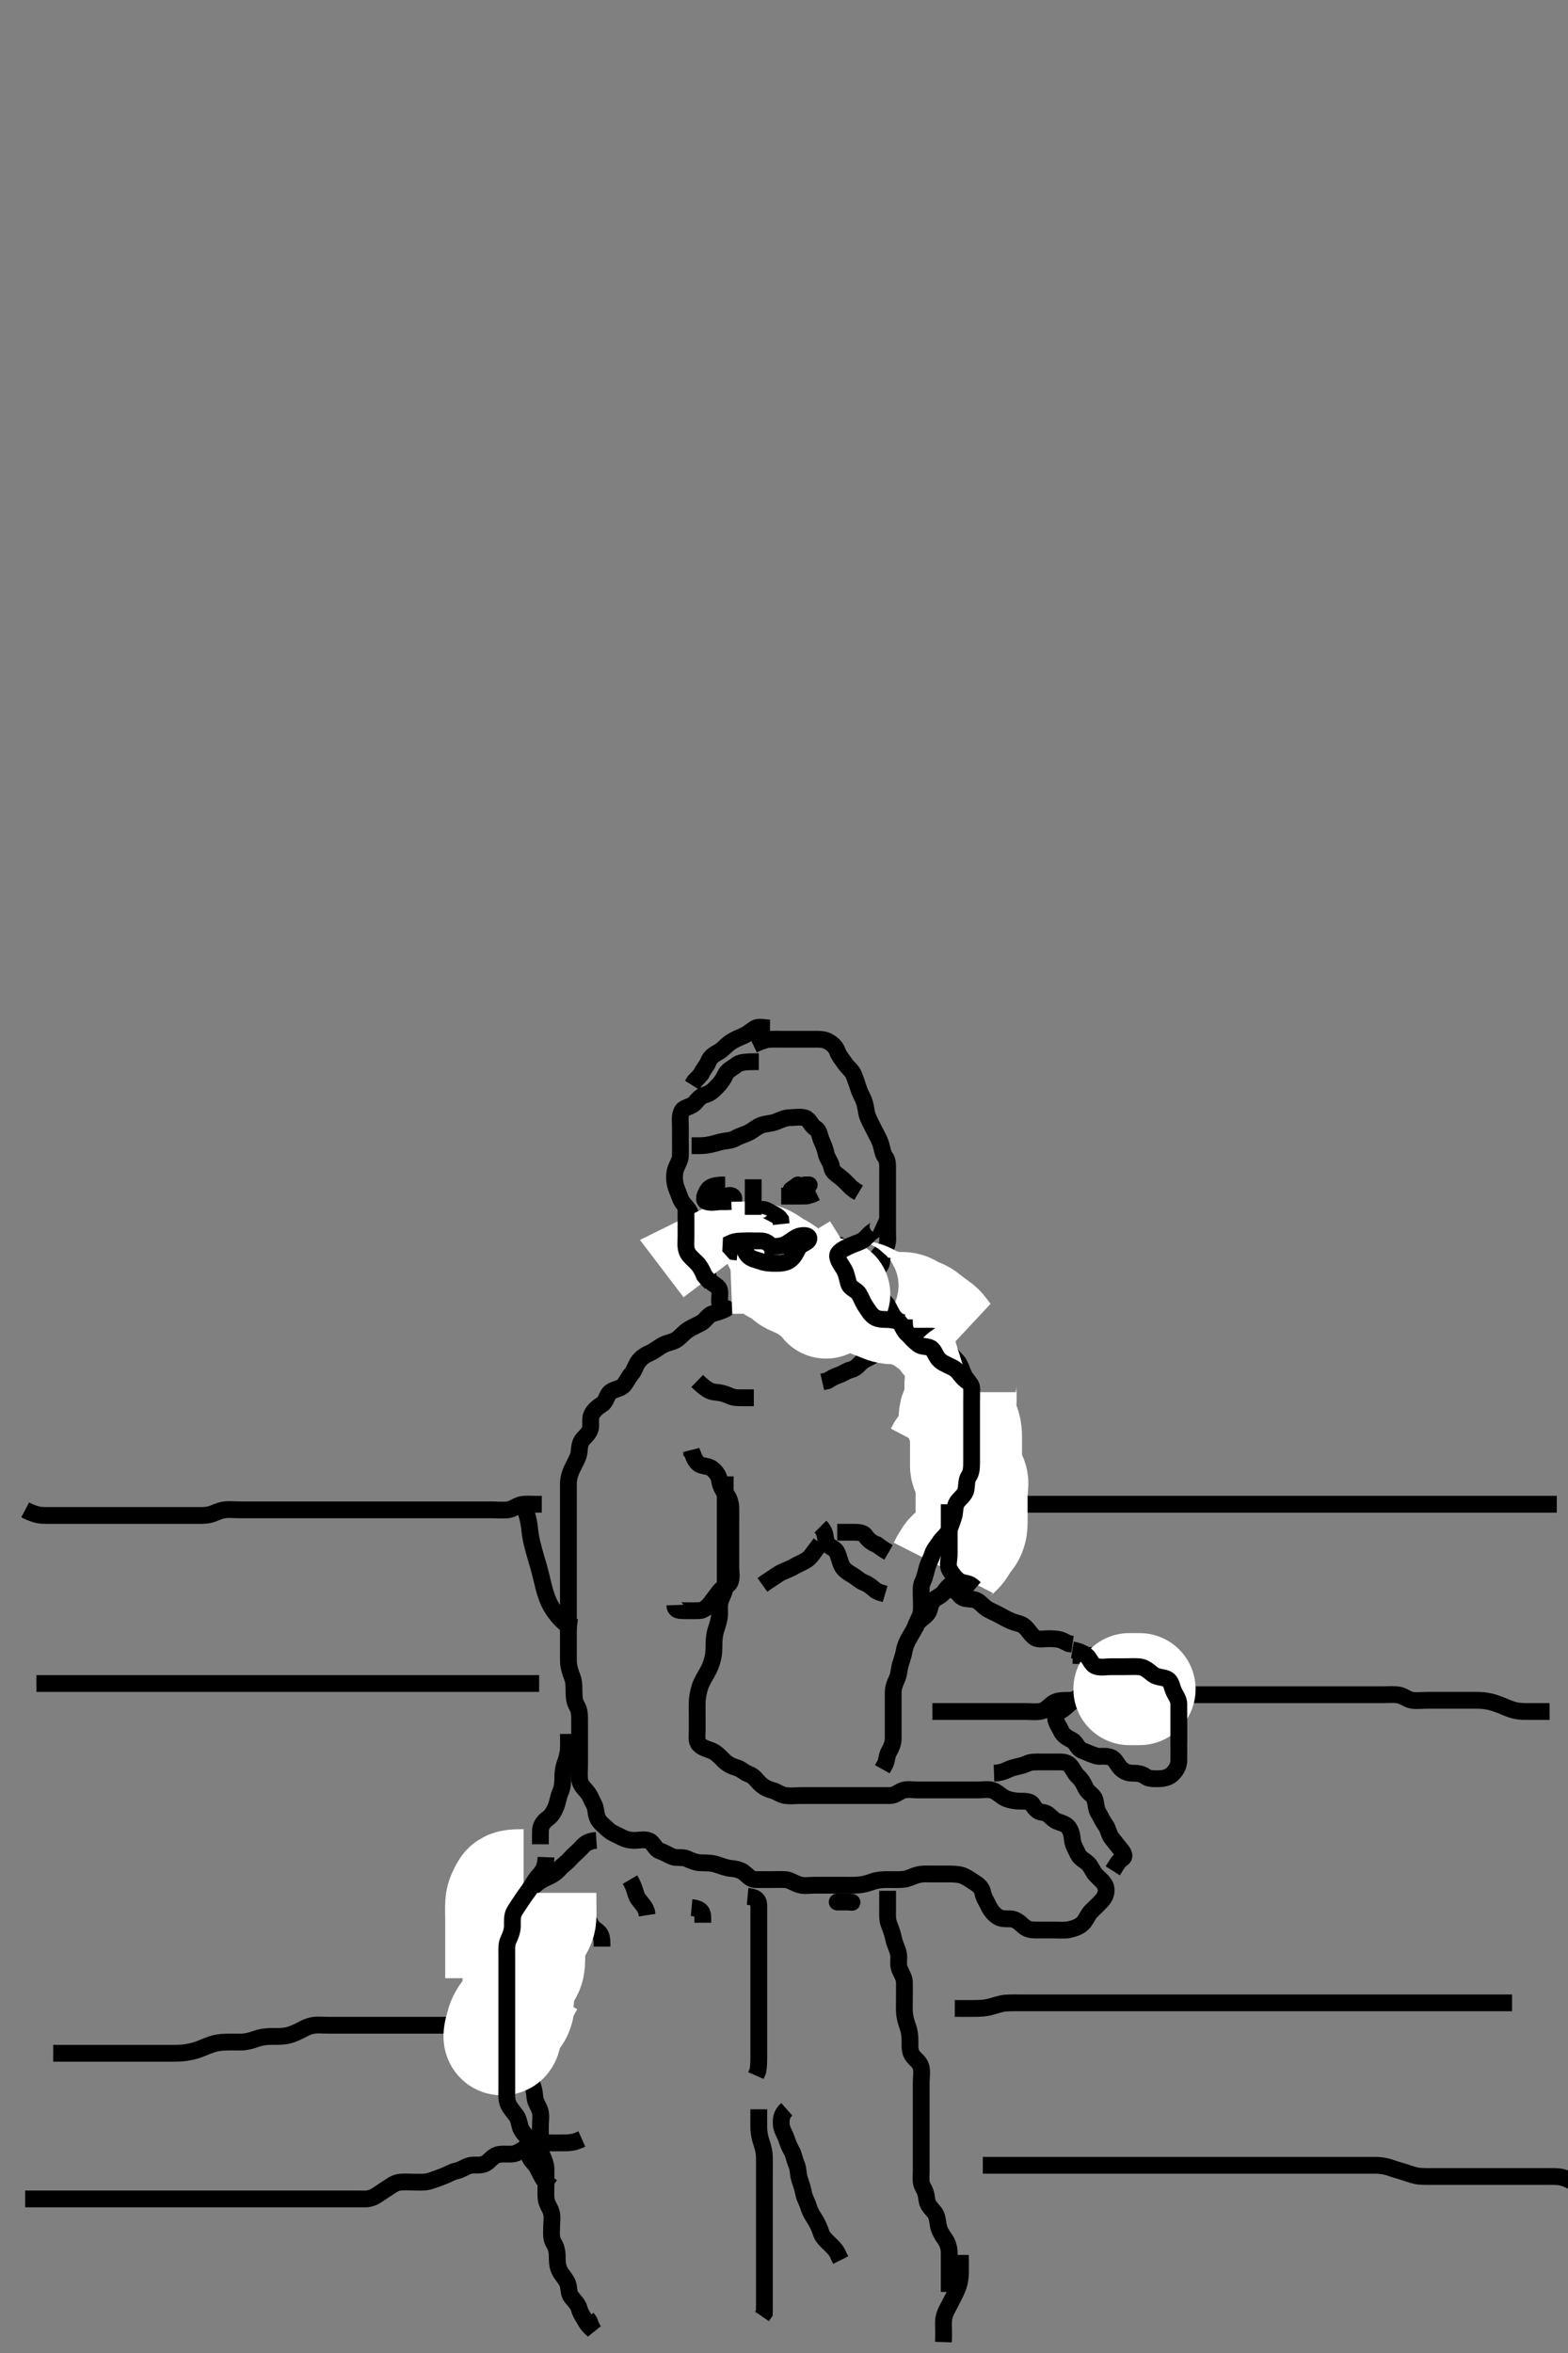 <svg width="280" height="420" xmlns="http://www.w3.org/2000/svg" xmlns:svg="http://www.w3.org/2000/svg" xmlns:xlink="http://www.w3.org/1999/xlink">
 <rect width="100%" height="100%" fill="#808080" stroke="none"/>
 <!-- Created with SVG-edit - http://svg-edit.googlecode.com/ -->
 <g display="inline" class="layer">
  <title>Layer 1</title>
  <path t="0,140,196,196,204,204,212,212,220,220,220,248,248,248,260,260,260,260,260,292,292,292,310,310,316,316,324,325,332,332,342,342,348,358,364,364,372,372,372,404,412,412,420,420,428,429,436,444,445,452,452,460,461,479,479,548,548,556,565,565,572,572,588,588,588,604,604,612,628,628,652,652,684,684,684,692,692,700,700,708,708,725,725,725,788,788,796,804,812,812,820,820,820,828,828,828,1060,1076,1076,1252,1252,1395,1396,1411" d="M4.5,269.5C6.325,270.464 7.333,270.5 8.125,270.5C8.985,270.5 9.905,270.5 10.901,270.5C11.736,270.5 12.667,270.5 13.453,270.5C14.275,270.5 15.333,270.5 16.056,270.5C16.797,270.5 18,270.5 18.752,270.5C19.576,270.5 20.424,270.5 21.248,270.5C22.335,270.5 23.192,270.5 24.096,270.5C25.1,270.5 25.9,270.5 26.899,270.5C27.664,270.5 28.616,270.5 29.384,270.5C30.336,270.5 31.101,270.5 32.096,270.5C33.015,270.5 33.979,270.5 34.804,270.5C35.822,270.5 36.537,270.561 37.5,270.333C38.308,270.142 38.99,269.664 40,269.521C40.976,269.382 41.711,269.5 42.7,269.5C43.479,269.5 44.478,269.5 45.299,269.5C46.257,269.5 47.157,269.5 47.904,269.5C48.9,269.5 49.7,269.5 50.7,269.5C51.5,269.5 52.5,269.5 53.289,269.5C54.333,269.5 55.089,269.5 56.021,269.5C56.985,269.5 57.711,269.5 58.7,269.5C59.5,269.5 60.5,269.5 61.3,269.5C62.1,269.5 63.096,269.5 64.015,269.5C64.875,269.5 65.822,269.5 66.711,269.5C67.7,269.5 68.5,269.5 69.5,269.5C70.3,269.5 71.1,269.5 72.1,269.5C72.9,269.5 73.9,269.5 74.7,269.5C75.7,269.5 76.5,269.5 77.5,269.5C78.3,269.5 79.1,269.5 80.096,269.5C80.843,269.5 81.864,269.5 82.701,269.5C83.667,269.5 84.336,269.5 85.5,269.5C86.311,269.5 86.957,269.5 87.921,269.5C88.715,269.5 89.737,269.609 90.686,269.496C91.619,269.384 92.228,268.74 93.157,268.557C93.892,268.413 94.899,268.5 95.664,268.5L96.747,268.5" id="svg_1" stroke-width="3" stroke="#000" fill="none"/>
  <path t="2708,2812,2812,2820,2820,2829,2829,2836,2836,2836,2844,2844,2844,2852,2852,2852,2863,2863,2863,2868,2868,2868,2868,2876,2877,2884,2884,2893,2893,2893,2900,2900,2909,2928,2928,2941,2941,2956,2956,2956,2964,2964,2972,2980,2980,3004,3084,3084,3092,3100,3108,3108,3116,3116,3125,3132,3132,3142,3164,3164,3204,3204,3212,3212,3220,3220,3228,3228,3236,3236,3244,3252,3260,3260,3278,3278,3299,3300,3308,3309,3326,3332,3332,3347,3348,3358,3358,3364,3372,3372,3388,3388,3451,3452,3467,3468,3478,3484,3484,3492,3595,3596,3604,3627,3627,3819,3820,3828,3859,4003,4004,4012,4012,4059" d="M176.5,268.5C178.336,268.5 179.101,268.5 180.1,268.5C180.9,268.5 181.901,268.5 182.736,268.5C183.667,268.5 184.453,268.5 185.275,268.5C186.333,268.5 187.275,268.5 187.953,268.5C189.185,268.5 189.736,268.5 190.605,268.5C191.8,268.5 192.7,268.5 193.3,268.5C194.5,268.5 195.395,268.5 195.979,268.5C196.815,268.5 198.043,268.5 198.689,268.5C199.7,268.5 200.5,268.5 201.5,268.5C202.3,268.5 203.1,268.5 204.095,268.5C205.015,268.5 206,268.5 206.821,268.5C207.711,268.5 208.7,268.5 209.5,268.5C210.5,268.5 211.3,268.5 212.1,268.5C213.095,268.5 213.843,268.5 214.875,268.5C215.821,268.5 216.5,268.5 217.615,268.5C218.5,268.5 219.3,268.5 220.2,268.5C221.021,268.5 221.985,268.5 222.711,268.5C223.7,268.5 224.664,268.5 225.615,268.5C226.5,268.5 227.3,268.5 228.136,268.5C229.157,268.5 229.905,268.5 230.9,268.5C231.7,268.5 232.7,268.5 233.479,268.5C234.479,268.5 235.253,268.5 236.157,268.5C236.905,268.5 237.899,268.5 238.843,268.5C239.743,268.5 240.7,268.5 241.6,268.5C242.385,268.5 243.336,268.5 244.101,268.5C245.1,268.5 245.9,268.5 246.899,268.5C247.664,268.5 248.616,268.5 249.667,268.5C250.325,268.5 251.333,268.5 252.125,268.5C253.153,268.5 253.847,268.5 254.875,268.5C255.821,268.5 256.5,268.5 257.616,268.5C258.384,268.5 259.336,268.5 260.101,268.5C261.095,268.5 261.843,268.5 262.875,268.5C263.821,268.5 264.5,268.5 265.615,268.5C266.5,268.5 267.3,268.5 268.136,268.5C269.157,268.5 269.905,268.5 270.899,268.5C271.664,268.5 272.615,268.5 273.6,268.5C274.5,268.5 275.257,268.5 276.153,268.5L277.016,268.5L278,268.5" id="svg_2" stroke-width="3" stroke="#000" fill="none"/>
  <path t="5821,5987,5996,5996,6003,6011,6019,6019,6019,6027,6027,6027,6035,6035,6044,6044,6051,6051,6059,6060,6060,6067,6067,6075,6075,6083,6083,6091,6091,6099,6099,6107,6107,6115,6124,6124,6131,6131,6131,6140,6140,6147,6147,6163,6171,6171,6179,6179,6187,6195,6195,6203,6211,6211,6219,6219,6227,6228,6235,6235,6243,6251,6267,6267,6283,6283,6283,6292,6293,6308,6315,6315,6347,6347,6371,6371,6379,6379,6387,6395,6395,6411,6411,6427,6427,6459,6459,6475,6475,6483,6483,6493,6493,6493,6499,6595,6627,6627,6667,6667,6667" d="M6.5,300.5C8.325,300.5 9.333,300.5 10.195,300.5C11.1,300.5 11.921,300.5 12.833,300.5C13.761,300.5 14.552,300.5 15.579,300.5C16.264,300.5 17.099,300.5 18.1,300.5C18.9,300.5 19.9,300.5 20.7,300.5C21.7,300.5 22.5,300.5 23.5,300.5C24.3,300.5 25.1,300.5 26.1,300.5C26.9,300.5 27.9,300.5 28.7,300.5C29.7,300.5 30.5,300.5 31.5,300.5C32.289,300.5 33.333,300.5 34.125,300.5C35.153,300.5 35.847,300.5 36.875,300.5C37.822,300.5 38.521,300.5 39.5,300.5C40.3,300.5 41.1,300.5 42.1,300.5C42.9,300.5 43.899,300.5 44.843,300.5C45.747,300.5 46.667,300.5 47.5,300.5C48.478,300.5 49.299,300.5 50.136,300.5C51.153,300.5 51.847,300.5 52.875,300.5C53.821,300.5 54.5,300.5 55.616,300.5C56.384,300.5 57.336,300.5 58.101,300.5C59.096,300.5 59.843,300.5 60.864,300.5C61.804,300.5 62.667,300.5 63.521,300.5C64.5,300.5 65.3,300.5 66.1,300.5C67.096,300.5 67.843,300.5 68.875,300.5C69.821,300.5 70.5,300.5 71.616,300.5C72.384,300.5 73.336,300.5 74.101,300.5C75.096,300.5 75.843,300.5 76.875,300.5C77.821,300.5 78.5,300.5 79.616,300.5C80.384,300.5 81.336,300.5 82.101,300.5C83.1,300.5 83.9,300.5 84.9,300.5C85.7,300.5 86.7,300.5 87.5,300.5C88.5,300.5 89.289,300.5 90.015,300.5C91.089,300.5 92.021,300.5 92.822,300.5C93.747,300.5 94.667,300.5 95.453,300.5L96.275,300.5" id="svg_3" stroke-width="3" stroke="#000" fill="none"/>
  <path t="8099,8243,8251,8267,8267,8276,8283,8283,8293,8294,8294,8299,8299,8308,8308,8315,8315,8327,8327,8327,8331,8331,8331,8341,8364,8371,8371,8379,8379,8379,8387,8387,8395,8403,8411,8411,8419,8419,8419,8428,8451,8475,8475,8499,8499,8499,8507,8507,8516,8516,8525,8531,8539,8539,8547,8547,8579,8587,8587,8603,8603,8611,8611,8619,8628,8628,8635,8645,8651,8651,8659,8660,8667,8667,8675,8676,8683,8683,8691,8691,8691,8691,8699,8699,8708,8708,8708,8715,8715,9059,9067,9067" d="M195.5,302.5C197.3,302.5 198.136,302.5 198.984,302.5C199.847,302.5 200.875,302.5 201.821,302.5C202.521,302.5 203.5,302.5 204.3,302.5C205.1,302.5 206.1,302.5 206.9,302.5C207.9,302.5 208.7,302.5 209.7,302.5C210.5,302.5 211.5,302.5 212.311,302.5C213.185,302.5 214.183,302.5 214.979,302.5C215.731,302.5 216.828,302.5 217.701,302.5C218.667,302.5 219.521,302.5 220.5,302.5C221.3,302.5 222.1,302.5 223.095,302.5C223.843,302.5 224.864,302.5 225.701,302.5C226.667,302.5 227.521,302.5 228.5,302.5C229.289,302.5 230.015,302.5 231.089,302.5C231.911,302.5 232.821,302.5 233.711,302.5C234.7,302.5 235.521,302.5 236.185,302.5C237.183,302.5 237.979,302.5 239.167,302.5C239.958,302.5 240.9,302.5 241.701,302.5C242.667,302.5 243.5,302.5 244.478,302.5C245.299,302.5 246.136,302.5 246.985,302.5C247.905,302.5 248.907,302.421 249.664,302.536C250.635,302.683 251.267,303.345 252.136,303.489C252.973,303.628 253.847,303.5 254.864,303.5C255.8,303.5 256.6,303.5 257.471,303.5C258.268,303.5 259.249,303.5 260.167,303.5C260.979,303.5 261.985,303.5 262.711,303.5C263.7,303.5 264.531,303.457 265.667,303.667C266.462,303.813 267.007,304.002 267.816,304.301C268.825,304.675 269.476,305.071 270.667,305.333C271.437,305.503 272.239,305.495 273.167,305.5C274.079,305.505 275.021,305.5 275.822,305.5L276.711,305.5" id="svg_4" stroke-width="3" stroke="#000" fill="none"/>
  <path t="11051,11210,11210,11219,11219,11228,11228,11235,11235,11235,11235,11244,11244,11244,11244,11251,11251,11251,11260,11260,11260,11260,11267,11267,11267,11276,11276,11276,11276,11283,11283,11291,11291,11291,11299,11299,11299,11308,11315,11315,11325,11325,11325,11331,11331,11331,11340,11340,11347,11347,11347,11354,11378,11378,11426,11426,11442,11443,11451,11451,11466,11476,11477,11483,11491,11492,11499,11499,11508,11515,11515,11524,11538,11539,11602,11602,11618,11618,11762,11763" d="M9.5,366.5C12.3,366.5 13.1,366.5 14.1,366.5C14.9,366.5 15.7,366.5 16.521,366.5C17.667,366.5 18.462,366.5 19.042,366.5C19.987,366.5 21.021,366.5 21.753,366.5C22.875,366.5 23.616,366.5 24.678,366.5C25.343,366.5 26.289,366.5 27.5,366.5C28.1,366.5 29,366.5 29.9,366.5C30.8,366.5 31.702,366.521 32.6,366.443C33.503,366.365 34.402,366.164 35.264,365.889C35.819,365.712 36.798,365.254 37.725,364.936C38.651,364.618 39.452,364.538 40.275,364.511C41.333,364.475 42.038,364.506 43.013,364.5C43.875,364.495 44.815,364.261 45.521,364C46.491,363.642 47.31,363.52 48.185,363.501C49.184,363.48 50.005,363.527 50.816,363.415C51.825,363.274 52.484,362.99 53.5,362.5C54.099,362.211 54.81,361.719 55.875,361.536C56.808,361.376 57.5,361.5 58.616,361.5C59.384,361.5 60.336,361.5 61.101,361.5C62.096,361.5 62.843,361.5 63.875,361.5C64.821,361.5 65.5,361.5 66.615,361.5C67.5,361.5 68.257,361.5 69.153,361.5C70.016,361.5 71,361.5 71.821,361.5C72.675,361.5 73.616,361.5 74.667,361.5C75.325,361.5 76.333,361.5 77.125,361.5C78.157,361.5 78.904,361.5 79.899,361.5L80.664,361.5" id="svg_5" stroke-width="3" stroke="#000" fill="none"/>
  <path t="12819,12866,12866,12876,12876,12876,12882,12882,12891,12891,12891,12898,12898,12898,12907,12907,12907,12915,12915,12915,12915,12924,12925,12925,12925,12930,12930,12930,12930,12938,12938,12938,12938,12946,12947,12947,12954,12954,12955,12955,12962,12963,12970,12970,12978,12978,12978,12986,12987,12994,12995,12995,13002,13002,13010,13010,13010,13018,13018,13034,13034,13043,13043,13050,13050,13050,13066,13082,13082,13098,13098,13107,13108,13108,13114,13115,13124,13124,13130,13138,13138,13146,13154,13154,13178,13194,13194,13202,13202,13210,13210,13211,13218,13218,13227,13234,13242,13242,13258,13259,13322,13322,13330,13386,13386,13482,13490,13498,13498,13508,13509,13524" d="M170.5,358.5C172.347,358.5 173.187,358.511 174.184,358.499C175,358.488 175.828,358.469 176.816,358.216C177.511,358.038 178.663,357.634 179.453,357.557C180.272,357.477 181.333,357.5 182.047,357.5C182.953,357.5 183.921,357.5 184.736,357.5C185.605,357.5 186.5,357.5 187.405,357.5C188.021,357.5 188.985,357.5 190.021,357.5C190.753,357.5 191.5,357.5 192.616,357.5C193.679,357.5 194.347,357.5 195.325,357.5C195.984,357.5 197.021,357.5 198.125,357.5C198.875,357.5 199.616,357.5 200.679,357.5C201.664,357.5 202.289,357.5 203.5,357.5C204.395,357.5 204.979,357.5 205.815,357.5C207.043,357.5 207.689,357.5 208.7,357.5C209.5,357.5 210.5,357.5 211.3,357.5C212.1,357.5 213.105,357.5 213.957,357.5C214.921,357.5 215.725,357.5 216.547,357.5C217.579,357.5 218.479,357.5 219.5,357.5C220.3,357.5 221.1,357.5 222.1,357.5C222.9,357.5 223.9,357.5 224.7,357.5C225.7,357.5 226.5,357.5 227.5,357.5C228.289,357.5 229.015,357.5 230,357.5C230.985,357.5 231.711,357.5 232.7,357.5C233.5,357.5 234.5,357.5 235.3,357.5C236.1,357.5 237.1,357.5 237.9,357.5C238.899,357.5 239.843,357.5 240.743,357.5C241.701,357.5 242.385,357.5 243.325,357.5C244.333,357.5 245.196,357.5 246.021,357.5C246.985,357.5 247.711,357.5 248.7,357.5C249.5,357.5 250.5,357.5 251.3,357.5C252.1,357.5 253.095,357.5 254.015,357.5C254.979,357.5 255.911,357.5 256.822,357.5C257.521,357.5 258.5,357.5 259.289,357.5C260.333,357.5 261.195,357.5 262.021,357.5C262.984,357.5 263.847,357.5 264.743,357.5C265.7,357.5 266.6,357.5 267.385,357.5L268.325,357.5L269.016,357.5L270,357.5" id="svg_6" stroke-width="3" stroke="#000" fill="none"/>
  <path t="14907,15018,15026,15027,15034,15034,15043,15043,15043,15050,15050,15050,15050,15058,15059,15059,15066,15066,15066,15077,15077,15077,15082,15082,15082,15091,15091,15091,15098,15098,15098,15107,15107,15107,15114,15114,15114,15124,15124,15130,15130,15138,15146,15146,15146,15154,15154,15154,15162,15170,15170,15178,15178,15186,15186,15186,15194,15194,15202,15210,15211,15222,15223,15234,15234,15260,15260,15267,15267,15276,15276,15282,15282,15291,15291,15298,15298,15306,15307,15314,15324,15330,15330,15346,15346,15370,15386,15386,15395,15395,15418,15426,15426,15434,15434,15442,15450,15450,15458,15459,15466,15474,15530,15530,15538,15538,15547,15554,15554,15554,15562,15562,15570,15570,15570" d="M4.5,392.5C6.257,392.5 7.157,392.5 7.904,392.5C8.901,392.5 9.736,392.5 10.667,392.5C11.457,392.5 12.311,392.5 13.5,392.5C14.1,392.5 15,392.5 15.9,392.5C16.8,392.5 17.689,392.5 18.543,392.5C19.579,392.5 20.5,392.5 21.184,392.5C22.185,392.5 23.021,392.5 23.901,392.5C24.8,392.5 25.7,392.5 26.6,392.5C27.5,392.5 28.395,392.5 29.264,392.5C30.333,392.5 31.047,392.5 31.953,392.5C32.922,392.5 33.736,392.5 34.605,392.5C35.5,392.5 36.391,392.5 37.228,392.5C38.357,392.5 39.115,392.5 39.984,392.5C40.847,392.5 41.885,392.5 42.833,392.5C43.51,392.5 44.285,392.5 45.333,392.5C46.253,392.5 47.013,392.5 48,392.5C48.985,392.5 49.711,392.5 50.7,392.5C51.5,392.5 52.5,392.5 53.3,392.5C54.1,392.5 55.096,392.5 56.015,392.5C56.875,392.5 57.821,392.5 58.675,392.5C59.616,392.5 60.384,392.5 61.336,392.5C62.101,392.5 63.1,392.501 63.9,392.5C64.899,392.499 65.729,392.633 66.747,392.143C67.447,391.806 68.164,391.218 68.847,390.8C69.629,390.322 70.363,389.696 71.157,389.557C72.089,389.394 73.096,389.5 73.843,389.5C74.864,389.5 75.723,389.596 76.667,389.333C77.348,389.143 78.357,388.743 79.089,388.475C79.947,388.161 80.669,387.677 81.5,387.5C82.481,387.291 83.028,386.753 83.911,386.536C84.796,386.318 85.74,386.64 86.615,386.215C87.385,385.84 87.84,384.947 88.821,384.621C89.473,384.406 90.479,384.526 91.299,384.5C92.201,384.471 92.988,383.932 93.821,383.4C94.477,382.982 95.322,382.588 96.195,382.504C97.038,382.424 98.043,382.5 98.761,382.5C99.552,382.5 100.579,382.5 101.479,382.479L102.5,382.333L103.3,382.064L103.9,381.796" id="svg_7" stroke-width="3" stroke="#000" fill="none"/>
  <path t="16915,17105,17105,17114,17114,17122,17122,17130,17130,17130,17138,17138,17138,17138,17146,17146,17154,17154,17162,17162,17163,17163,17170,17170,17170,17178,17178,17178,17178,17178,17186,17186,17186,17186,17186,17194,17194,17194,17194,17194,17201,17202,17202,17202,17202,17209,17210,17210,17210,17218,17218,17218,17226,17226,17226,17234,17234,17234,17234,17242,17242,17250,17250,17258,17258,17258,17266,17266,17266,17274,17274,17281,17345,17345,17345,17353,17354,17362,17370,17370,17378,17378,17386,17386,17394,17394,17401,17402,17402,17410,17410,17410,17418,17418,17433,17434,17481,17490,17490,17497,17497,17508,17508,17513,17529,17593,17593,17602,17602,17602,17610,17618,17633,17634,17649,17649,17669,17669,17681,17905,17905" d="M175.5,386.5C177.336,386.5 178.101,386.5 179.1,386.5C179.9,386.5 180.901,386.5 181.736,386.5C182.667,386.5 183.457,386.5 184.311,386.5C185.5,386.5 186.395,386.5 186.979,386.5C187.815,386.5 189.043,386.5 189.689,386.5C190.7,386.5 191.521,386.5 192.667,386.5C193.457,386.5 194.311,386.5 194.901,386.5C196.101,386.5 196.711,386.5 197.657,386.5C198.667,386.5 199.387,386.5 200.542,386.5C200.947,386.5 201.787,386.5 203.121,386.5C204.053,386.5 205,386.5 205.475,386.5C206.416,386.5 207.779,386.5 208.647,386.5C209.075,386.5 209.925,386.5 210.784,386.5C212.121,386.5 213.048,386.5 213.515,386.5C214.439,386.5 215.331,386.5 216.557,386.5C217.286,386.5 218.279,386.5 218.897,386.5C220.1,386.5 221,386.5 221.6,386.5C222.8,386.5 223.7,386.5 224.3,386.5C225.5,386.5 226.395,386.5 226.979,386.5C227.815,386.5 229.043,386.5 229.689,386.5C230.7,386.5 231.521,386.5 232.667,386.5C233.453,386.5 234.275,386.5 235.333,386.5C236.043,386.5 236.895,386.5 237.899,386.5C238.664,386.5 239.616,386.5 240.667,386.5C241.336,386.5 242.101,386.5 243.095,386.5C244.015,386.5 245,386.484 245.821,386.5C246.711,386.518 247.704,386.71 248.479,387C249.338,387.321 250.135,387.494 250.987,387.784C251.757,388.047 252.663,388.366 253.453,388.443C254.272,388.523 255.333,388.5 256.264,388.5C257.099,388.5 258.1,388.5 258.9,388.5C259.899,388.5 260.664,388.5 261.615,388.5C262.5,388.5 263.257,388.5 264.157,388.5C264.905,388.5 266.095,388.5 266.843,388.5C267.743,388.5 268.701,388.5 269.667,388.5C270.336,388.5 271.5,388.5 272.289,388.5C273.015,388.5 273.979,388.5 274.911,388.5C275.822,388.5 276.521,388.484 277.7,388.5C278.479,388.511 279.333,388.667 280.089,389.075L280.911,389.464L281.821,389.5L282.676,389.5" id="svg_8" stroke-width="3" stroke="#000" fill="none"/>
  <path t="22026,22489,22497,22569,22609,22753,22857,23041,23041,23129,23161,23161,23185,23185,23209,23233,23433,23593,23593,23681,23737,23809,23825,23921,23921,23984,23985,24089,24089,24145,24201,24201,24328,24329,24360,24361,24400,24473,24473,24529,24537,24537,24560,24632,24672,24696,24697,24816,24817,24840,24872,24968,25024,25048,25048,25073,25448,25848,25848,26128,26129,26384,26992,27001,27048,27064,27080,27112,27153,27153,27176,27176,27176,27256,27265,27265,27288,27384,27384,27393,27393,27592,27632,27633,27657,27673,27720,27720,27736,27746,27752,27824,27824,27840,27849,27936,27945,27945,27960,28024,28024,28032,28033,28072,28104,28104,28128,28144,28176,28176,28280,28280,28280,28384,28408,28408,28424,28424,28528,28528,28528,28544,28544,28544,28568,28568,28656,28656,28656,28688,28688,28728,28728,28776,28785,28785,28808,28808,28872,28872,28888,28889,28912,28912,28992,28992,28992,29016,29016,29064,29064,29064,29104,29104,29152,29152,29160,29160,29161,29224,29312,29328,29328,29400,29416,29416,29488,29488,29560,29560,29584,29584,29592,29592,29610,29672,29672,29688,29704,29704,29720,29760,29777,29800,29800,29816,29847,29848,29872,29904,29968,29968,30000,30000,30009,30009,30024,30048,30057,30058,30072,30088,30088,30112,30288,30288,30296,30297,30304,30305,30312,30312,30320,30352,30352,30360,30361,30368,30378,30512,30512,30521,30521,30536,30536,30552,30553,30648,30656,30664,30664,30673,30673,30680,30680,30800,30840,30840,32591,32591,32592,32600,32600,32600,32624,32735,32736,32759,32759,32760,32879,32879,32888,32889,32889,32896,32896,32903,33119,33239,33239,33391,33391,33407,33407,33615,33647,33671,33783,33831,33831,33936,33952,33952,33984,34000,34000,34008,34056,34056,34080,34088,34089,34104,34191,34192,34367,34376,34376,34384,34423,34441,34543,34543,34559,34631,34632,34863,34927,34927,34951,35031,36319,36319,36399,36415,36679,36815,36815,36839,37047,37175,37254,37255,37407,37407,37495,37504,37504,37575,37647,37663,37663,37967,37967,37976,37983,38215,38215,38231,38231,38240,38241,38279,38343,38343,38351,38351,38352,38359,38503,38532,38533,38551,38615,38615,38625,38625,38631,38641,38799,38799,38807,38815,38824,38824,38824,38831,38951,38999,38999,39008,39009,39009,39025,39025,39095,39103,39103,39222,39223,39263,39263,39287,39287,39374,39406,39407,39424,39425,39431,39518,39534,39534,39536,39536,39566,39575,39583,39583,39654,39655,39718,39782,39791,39791,39894,39903,39904,39918,39919,40014,40015,40039,40094,40095,40095,40190,40191,40191,40214,40215,40246,40246,40247,40278,40302,40438,40439,40454,40455,40455,40478,40478,40494,40494,40503,40504,40718,40726,40727,40735,40742,40743,40958,40959,40967,40967,40968,40976,40977,40983,40983,41015,41015,41358,41359,41368,41376,41376,41383,41383" d="M135.5,189.5C132.911,189.5 132.101,189.605 131.447,190.147C130.857,190.638 129.936,190.976 129.553,191.8C129.196,192.567 128.699,193.3 128.1,193.9C127.4,194.6 126.896,195.161 125.852,195.447C125.086,195.657 124.655,196.231 124.064,196.889C123.444,197.58 122.271,197.607 121.857,198.204C121.31,198.993 121.5,200 121.5,200.9C121.5,201.804 121.5,202.667 121.5,203.521C121.5,204.5 121.525,205.29 121.5,206.333C121.482,207.09 120.948,207.855 120.667,208.667C120.389,209.466 120.406,210.491 120.557,211.253C120.741,212.182 121.125,212.855 121.475,213.864C121.767,214.707 122.413,215.209 122.979,216.021C123.491,216.755 123.411,217.707 123.925,218.439C124.387,219.096 124.481,219.911 124.5,220.821C124.518,221.675 124.843,222.582 125.147,223.196C125.577,224.062 125.447,225.035 125.853,225.8C126.301,226.646 126.318,227.541 126.585,228.3C126.853,229.061 128.098,229.351 128.415,230.071C128.753,230.842 128.328,231.927 128.536,232.628C128.809,233.55 129.874,233.49 129.697,233.585C128.874,234.03 128.06,234.238 127.204,234.505C126.428,234.747 125.944,235.725 125.279,236.1C124.516,236.53 123.687,236.86 122.985,237.3C122.104,237.852 121.574,238.591 120.9,239.064C120.156,239.586 119.162,239.686 118.5,240.021C117.642,240.455 116.93,241.104 116.1,241.475C115.316,241.824 114.611,242.225 114.021,243C113.46,243.738 113.307,244.624 112.796,245.2C112.145,245.932 111.818,246.88 111.215,247.416C110.565,247.994 109.51,247.947 108.857,248.61C108.288,249.188 108.245,250.199 107.5,250.667C106.868,251.064 105.999,251.685 105.621,252.6C105.319,253.335 105.597,254.346 105.415,255.016C105.137,256.036 104.281,256.511 103.857,257.2C103.352,258.021 103.542,259.039 103.278,259.822C103.036,260.542 102.485,261.493 102.111,262.289C101.772,263.009 101.518,263.874 101.5,264.822C101.483,265.711 101.5,266.7 101.5,267.5C101.5,268.5 101.5,269.311 101.5,269.957C101.5,270.921 101.5,271.725 101.5,272.547C101.5,273.578 101.5,274.479 101.5,275.5C101.5,276.3 101.5,277.1 101.5,278.1C101.5,278.9 101.5,279.899 101.5,280.664C101.5,281.743 101.5,282.6 101.5,283.385C101.5,284.336 101.5,285.101 101.5,286.1C101.5,286.9 101.5,287.9 101.5,288.7C101.5,289.7 101.5,290.5 101.5,291.5C101.5,292.3 101.5,293.1 101.5,294.104C101.5,294.957 101.482,295.922 101.511,296.715C101.539,297.491 101.841,298.505 102.147,299.248C102.513,300.136 102.491,300.962 102.5,301.921C102.507,302.704 102.527,303.678 103,304.458C103.438,305.181 103.5,305.984 103.5,306.847C103.5,307.875 103.5,308.821 103.5,309.5C103.5,310.479 103.5,311.384 103.5,312.157C103.5,313.101 103.5,314.1 103.5,314.9C103.5,315.899 103.413,316.668 103.501,317.615C103.585,318.511 104.163,319.052 104.796,319.8C105.435,320.556 105.623,321.277 106.075,322.1C106.502,322.88 106.328,323.876 106.785,324.7C107.169,325.392 107.883,325.918 108.6,326.6C109.186,327.158 110.032,327.435 110.8,327.853C111.641,328.31 112.385,328.499 113.336,328.5C114.101,328.501 115.168,328.226 115.929,328.585C116.721,328.959 116.991,330.099 117.821,330.379C118.608,330.644 119.337,331.118 120.069,331.415C120.798,331.711 121.904,331.409 122.701,331.784C123.433,332.128 124.335,332.479 125.101,332.499C126.1,332.524 126.918,332.488 127.899,332.784C128.682,333.021 129.614,333.424 130.5,333.5C131.257,333.565 132.218,333.751 132.79,334.204C133.603,334.848 134.042,335.49 134.985,335.5C135.711,335.508 136.7,335.5 137.664,335.5C138.616,335.5 139.386,335.455 140.325,335.511C141.019,335.552 141.904,336.185 142.804,336.443C143.635,336.681 144.521,336.5 145.5,336.5C146.289,336.5 147.333,336.5 148.089,336.5C149.021,336.5 149.822,336.5 150.747,336.5C151.667,336.5 152.455,336.53 153.275,336.464C154.338,336.378 155.03,336.125 155.838,335.853C156.865,335.507 157.822,335.5 158.542,335.5C159.667,335.5 160.451,335.535 161.239,335.464C162.172,335.38 162.966,334.898 163.833,334.667C164.729,334.428 165.495,334.502 166.529,334.5C167.297,334.498 168.2,334.499 169.136,334.5C169.985,334.501 170.921,334.493 171.7,334.721C172.501,334.956 173.289,335.565 174.089,336.064C174.852,336.54 175.351,337.035 175.511,337.9C175.664,338.731 176.234,339.538 176.584,340.3C176.929,341.05 177.611,341.826 178.3,342.215C179.066,342.647 180.164,342.419 180.847,342.557C181.773,342.744 182.423,343.595 183.1,344.064C183.843,344.579 184.821,344.5 185.675,344.5C186.615,344.5 187.5,344.5 188.3,344.5C189.136,344.5 190.166,344.589 190.847,344.443C191.905,344.216 192.79,343.893 193.379,343.279C194.031,342.598 194.203,341.799 194.9,341.1C195.499,340.499 196.146,339.943 196.796,339.2C197.377,338.536 197.691,337.667 197.443,336.8C197.224,336.035 196.398,335.402 195.8,334.8C195.108,334.103 194.893,333.21 194.279,332.621C193.598,331.969 192.884,331.784 192.475,330.9C192.099,330.088 191.591,329.299 191.5,328.4C191.42,327.614 191.291,326.747 190.699,326.069C190.104,325.388 188.966,325.303 188.361,324.889C187.522,324.315 187.137,323.57 186.179,323.5C185.36,323.439 184.809,322.875 184.452,322.205C184.035,321.424 182.979,321.522 182.015,321.499C181.289,321.481 180.277,321.334 179.521,320.979C178.634,320.563 178.103,319.827 177.196,319.557C176.367,319.311 175.479,319.5 174.5,319.5C173.711,319.5 172.985,319.5 171.911,319.5C170.979,319.5 170.179,319.5 169.325,319.5C168.385,319.5 167.4,319.5 166.615,319.5C165.675,319.5 164.984,319.5 163.911,319.5C162.979,319.5 162.149,319.314 161.361,319.536C160.437,319.796 159.938,320.49 158.957,320.5C158.249,320.508 157.268,320.5 156.314,320.5C155.4,320.5 154.5,320.5 153.686,320.5C152.731,320.5 151.979,320.5 151.183,320.5C150.187,320.5 149.347,320.5 148.257,320.5C147.4,320.5 146.615,320.5 145.664,320.5C144.899,320.5 143.9,320.5 143.1,320.5C142.101,320.5 141.327,320.631 140.257,320.496C139.38,320.384 138.763,319.784 137.852,319.553C137.082,319.357 136.286,318.953 135.667,318.333C134.98,317.646 134.671,317.03 133.667,316.667C132.882,316.383 132.346,315.733 131.479,315.5C130.678,315.285 129.905,314.895 129.2,314.2C128.696,313.704 128.043,312.939 127.2,312.553C126.431,312.2 125.502,312.06 124.857,311.39C124.284,310.794 124.501,309.897 124.5,308.9C124.499,308.1 124.5,307.101 124.5,306.157C124.5,305.253 124.467,304.332 124.521,303.458C124.561,302.811 124.758,301.809 125.021,301.021C125.275,300.26 125.832,299.325 126.2,298.695C126.747,297.759 127.011,297.01 127.215,296.268C127.512,295.184 127.488,294.299 127.5,293.333C127.51,292.479 127.651,291.495 127.853,290.9C128.126,290.093 128.448,289.102 128.489,288.3C128.541,287.301 128.356,286.473 128.721,285.522C129.021,284.743 129.49,283.979 129.5,283.016C129.507,282.325 129.5,281.253 129.5,280.333C129.5,279.5 129.5,278.667 129.5,277.839C129.5,276.957 129.5,275.979 129.5,275.183C129.5,274.187 129.5,273.347 129.5,272.384C129.5,271.616 129.5,270.664 129.5,269.899C129.5,268.905 129.5,268.157 129.5,267.125C129.5,266.178 129.5,265.479 129.5,264.3L129.5,263.521" id="svg_9" stroke-width="3" stroke="#000" fill="none"/>
  <path t="43047,43278,43287,43294,43318,43398,43398,43438,43438,43502,43502,43566,43606,43678,43678,43726,43750,43790,43807,43814,43854,43870,43870,43886,43934,43974,43974,43991,44007,44038,44046,44102,44102,44110,44214,44262,44262,44534,44598,44614,44614,44624,44624" d="M177.5,316.5C179.2,316.443 179.923,315.814 180.8,315.557C181.665,315.303 182.551,315.191 183.257,314.853C184.112,314.444 184.905,314.502 185.899,314.5C186.664,314.498 187.743,314.5 188.6,314.5C189.5,314.5 190.448,314.418 191.064,315.111C191.649,315.768 191.915,316.584 192.553,317.147C193.148,317.673 193.52,318.413 193.857,319.148C194.233,319.966 195.261,320.42 195.489,321.147C195.789,322.102 195.685,322.859 196.147,323.605C196.576,324.298 196.895,325.085 197.416,325.785C197.935,326.483 197.982,327.437 198.553,328.143C199.144,328.874 199.627,329.532 200.111,330.1C200.742,330.841 201.028,331.475 200.2,331.862L199.7,332.387L199.2,333.148L198.7,333.931" id="svg_10" stroke-width="3" stroke="#000" fill="none"/>
  <path t="47822,47957,48005,48005,48005,48037,48037,48069,48069,48117,48133,48133,48157,48205,48222,48237,48389,48421,48421,48573,48613,48622,48790,48790,48838,48918,48918,48934,48934,48974,49030,49030,49062,49062,49062,49158,49158,49174,49174,49174,49190,49238,49278,49318,49341,49374,49374,49462,49462,49535,49536,49542,49542,49542,49614,49629,49694,49694,49717,49717,49757,49758,49781,49806,49806,49822,49853,49870,49870,49886,50005,52517,52526,52541,52549,52549,52559,52560,52565,52565,52574,52574,52581,52613,52677,52709,52726,52838,52838,52853,52854,52869,52869,52885,52894,52957,52973,52973,52997,53021,53069,53069,53078,53093,53109,53181,53181,53206,53309,53397,53397,53397,53421,53422,53477,53477,53557,53557,53557,53590,53590,53758,53758,53766,53781,53781,53973,54621,54629,54629,54733,54749,54749,54797,54797,54845,54845,54853,54853,54965,54981,54981,55069,55117,55365,55365,55404,55413,55413,55428,55429,55468,55477,55516,55645,55645,55645,55668,55669,55828,55829,55837,55948,56068,56086,56086,56181,56181,56181,56196,56196,56212,56276,56277,56388,56389,56404,56405,56524,56524,56556,56557,56557,56574,56574,56574,56589,56709,56709,57005,57021" d="M134.5,186.5C135.542,186 136.495,185.632 137.1,185.557C137.896,185.459 138.9,185.5 139.7,185.5C140.7,185.5 141.664,185.5 142.615,185.5C143.5,185.5 144.3,185.5 145.2,185.5C146.1,185.5 147.035,185.447 147.8,185.853C148.646,186.301 149.238,186.862 149.525,187.649C149.829,188.481 150.383,189.086 150.857,189.8C151.383,190.592 152.149,191.062 152.475,191.911C152.813,192.791 153.065,193.477 153.379,194.478C153.599,195.183 154.115,195.976 154.379,196.821C154.647,197.682 154.696,198.71 154.936,199.3C155.267,200.115 155.7,200.9 156.1,201.7C156.6,202.7 156.953,203.264 157.215,204.015C157.58,205.062 157.589,205.917 158.075,206.525C158.573,207.15 158.5,208.136 158.5,208.985C158.5,209.905 158.5,210.9 158.5,211.7C158.5,212.7 158.5,213.5 158.5,214.5C158.5,215.289 158.5,216.015 158.5,216.979C158.5,217.911 158.5,218.821 158.5,219.711C158.5,220.7 158.631,221.519 158.333,222.333C158.033,223.157 157.11,223.58 156.667,224.5C156.355,225.147 156.255,225.938 155.667,226.667C155.103,227.365 154.793,227.909 154.021,228.5C153.37,228.998 152.716,229.772 152.587,230.699C152.483,231.436 153.591,231.734 154.257,232.204C154.976,232.712 155.689,233.141 156.7,233.379C157.468,233.559 158.453,233.767 159.196,234.147C160.039,234.579 160.555,235.144 161.301,235.584C162.002,235.997 162.858,236.322 163.701,236.785C164.311,237.121 165.164,237.781 165.847,238.2C166.628,238.679 167.133,239.271 167.9,239.889C168.645,240.49 169.285,240.847 169.721,241.6C170.177,242.386 170.995,242.839 171.416,243.7C171.833,244.554 171.948,245.318 172.525,246.064C173.009,246.69 173.498,247.262 173.5,248.153C173.502,249.016 173.469,250.002 173.853,250.804C174.278,251.695 174.429,252.344 174.584,253.101C174.792,254.114 175.211,254.885 175.416,255.9C175.576,256.692 175.717,257.701 176,258.5C176.213,259.101 176.467,260.099 176.495,260.9C176.531,261.898 176.448,262.886 176.853,263.743C177.236,264.554 177.499,265.3 177.5,266.2C177.501,267.021 177.5,267.984 177.5,268.675C177.5,269.747 177.574,270.672 177.479,271.5C177.366,272.493 176.828,273.093 176.584,273.984C176.353,274.827 176.173,275.768 175.699,276.299C175.039,277.037 174.196,277.624 173.785,278.3C173.314,279.076 172.725,279.547 172.2,280.21C171.731,280.803 171.283,281.852 170.5,282.333C169.761,282.788 169.124,283.377 168.7,284.017C168.132,284.875 167.186,285.085 166.621,285.722C165.966,286.461 166.132,287.383 165.613,288.016C164.944,288.833 164.065,289.165 163.669,289.983C163.305,290.736 162.883,291.487 162.447,292.204C162.033,292.887 161.62,293.821 161.5,294.521C161.332,295.5 161.026,296.284 160.784,297.1C160.493,298.08 160.555,298.886 160.147,299.743C159.762,300.553 159.502,301.257 159.5,302.157C159.498,303.101 159.5,304.1 159.5,304.9C159.5,305.901 159.5,306.521 159.5,307.667C159.5,308.453 159.503,309.275 159.5,310.333C159.498,311.034 159.246,311.8 158.784,312.583C158.296,313.41 158.415,314.3 158,315L157.553,315.796" id="svg_11" stroke-width="3" stroke="#000" fill="none"/>
  <path t="76052,76339,76491,76491,76531,76611,76611,76611,76803,76803,76819,76819,76828,76939,76963,76988,77004,77004,77011,77075,77147,77155,77155,77211,77323,77323,77331,77387,77387,77395,77410,77411,77419,77428,77499,77554,77571,77571,77579,77674,77682,77706,77707,77738,77771,77771,77794,77842,78010,78010,78011,78234,78235,78235,78266,78267,78282,78298,78299,78394,78395,78395,78410,78466,78498,78570,78674,78683,78683,78692,78692,78692,78699,78810,78826,78827,78835,78835,78835,78843,78851,78851,78859,78994,78995,78995,79074,79075" d="M197.5,299.5C197.215,298.587 196.372,298.689 195.8,299.204C195.062,299.87 194.515,300.676 194.089,301.325C193.63,302.026 192.849,302.745 192.325,303.089C191.388,303.705 190.859,304.26 190.1,304.889C189.443,305.434 188.468,305.782 188.5,306.6C188.536,307.515 189.145,308.201 189.5,309C189.854,309.797 190.665,310.223 191.5,310.667C192.134,311.003 192.437,312.137 193.21,312.447C193.97,312.753 194.782,313.105 195.701,313.415C196.354,313.635 197.376,313.314 198.333,313.667C199.127,313.959 199.466,314.897 200,315.5C200.517,316.083 201.262,316.498 202.153,316.5C203.016,316.502 203.91,316.576 204.525,317.075C205.106,317.545 206.153,317.504 206.847,317.5C207.864,317.495 208.724,317.241 209.3,316.699C210.01,316.031 210.471,315.197 210.5,314.333C210.529,313.459 210.5,312.813 210.5,311.816C210.5,311 210.5,310.184 210.5,308.962C210.5,308.162 210.5,307.253 210.5,306.333C210.5,305.479 210.5,304.5 210.5,303.711C210.5,302.985 210.505,301.911 210.5,301C210.495,300.111 209.972,299.606 209.089,299.489C208.162,299.367 207.478,298.982 206.5,298.5C205.904,298.206 205.19,297.721 204.136,297.536C203.311,297.391 202.333,297.5 201.479,297.5C200.5,297.5 199.689,297.604 198.985,297.415C197.964,297.139 197.487,296.286 196.8,295.857C196.031,295.377 194.957,295.5 194.239,295.5L193.448,295.5L192.422,295.5L191.542,295.5" id="svg_14" stroke-width="3" stroke="#000" fill="none"/>
  <path t="80195,80371,80379,80419,80427,80427,80475,80507,80507,80587,80595,80698,80698,80754,80778,80787,80787,80795,80795,80818,80890,80899,80899,80907,80907,80914,80914,81018,81050,81051" d="M168.5,283.5C170.2,283.557 170.891,284.082 171.452,284.796C171.992,285.483 172.866,285.343 173.864,285.511C174.732,285.656 175.232,286.379 176,286.979C176.65,287.487 177.557,287.79 178.2,288.147C179.053,288.622 179.834,289.054 180.701,289.416C181.351,289.687 182.4,289.82 182.931,290.301C183.704,291.002 184.13,291.887 184.833,292.333C185.444,292.721 186.5,292.5 187.289,292.5C188.333,292.5 189.196,292.557 189.911,292.925L190.821,293.379L191.521,293.479" id="svg_15" stroke-width="3" stroke="#000" fill="none"/>
  <path t="82005,82274,82282,82283,82290,82298,82362,82362,82378,82378,82378,82394,82394,82442,82442,82539,82539,82554,82554,82554,82602,82603,82786,82802,82802,82810,82810,82810,82818,82826" d="M166.5,305.5C168.257,305.5 169.153,305.5 170.016,305.5C170.979,305.5 171.804,305.5 172.821,305.5C173.521,305.5 174.5,305.5 175.3,305.5C176.1,305.5 177.1,305.5 177.9,305.5C178.9,305.5 179.7,305.5 180.7,305.5C181.5,305.5 182.5,305.5 183.3,305.5C184.1,305.5 185.118,305.634 186.015,305.415C186.907,305.197 187.531,304.298 188.172,303.936C188.978,303.481 189.751,303.536 190.732,303.501L191.686,303.5L192.6,303.5" id="svg_16" stroke-width="3" stroke="#000" fill="none"/>
  <path t="87131,87409,87417,87417,87449,87473,87473,87489,87498,87498,87507,87507,87507,87522,87522,87529,87529,87569,87593,87601,87601,87610,87617,87633,87745,87777,87777,87793,87817,87817,87825,87841,87881,87905,87921,87937,87937,88001,88041,88041,88097,88097,88113,88113,88145,88145,88170,88201,88201,88209,88210,88257,88257,88266,88274,88274,88297,88313,88329,88329,88377,88401,88401,88409,88513,88513,88521,88547,88547,88577,88577,88577,88609,88610,88619,88649,88649,88689,88689,88761,88761,88777,88778,88787,88787,88793,88793,88881,88897,88897,88906,88907,88907,88913,88921,88961,88993,89001,89001,89009,89009,89026,89046,89046,89121,89169,89193,89193,89201,89202,89225,89305,89305,89513,89521,89529,89538,89539" d="M106.5,328.5C104.8,328.614 104.306,329.291 103.7,329.932C103.005,330.667 102.375,331.126 101.8,331.795C101.175,332.521 100.434,332.97 99.958,333.521C99.217,334.379 98.497,334.748 97.751,335.089C96.836,335.507 96.172,335.9 95.4,336.6C94.8,337.143 93.932,337.376 93.2,337.857C92.406,338.379 92.024,339.153 91.525,339.889C91.074,340.556 90.189,340.888 89.667,341.667C89.193,342.373 89.5,343.3 89.5,344.136C89.5,345.153 89.345,345.861 89.511,346.864C89.654,347.731 90.442,348.414 90.5,349.204C90.568,350.134 90.698,351.034 91.111,351.639C91.685,352.482 92.448,353.068 92.489,353.721C92.551,354.698 92.5,355.5 92.5,356.5C92.5,357.289 92.5,358.333 92.5,359.195C92.5,360.021 92.5,360.985 92.5,361.711C92.5,362.7 92.412,363.703 92.721,364.478C93.031,365.253 93.457,366.022 93.501,366.983C93.539,367.791 94.267,368.424 94.489,369.147C94.785,370.108 94.455,370.89 94.925,371.864C95.301,372.643 95.433,373.389 95.511,374.325C95.595,375.342 96.185,375.904 96.443,376.805C96.681,377.635 96.5,378.521 96.5,379.5C96.5,380.3 96.5,381.1 96.5,382.095C96.5,382.843 96.409,383.904 96.784,384.701C97.128,385.433 97.481,386.335 97.499,387.101C97.522,388.1 97.5,388.9 97.5,389.9C97.5,390.7 97.433,391.704 97.521,392.479C97.635,393.492 98.301,394.149 98.479,395.021C98.673,395.967 98.497,396.747 98.5,397.667C98.502,398.444 98.354,399.528 98.853,400.333C99.305,401.063 99.5,401.8 99.5,402.7C99.5,403.6 99.534,404.405 99.857,405.153C100.242,406.044 100.963,406.649 101.333,407.5C101.659,408.249 101.464,409.262 102.021,410C102.609,410.778 103.213,411.236 103.447,412.148C103.645,412.918 104.229,413.716 104.667,414.5C105.03,415.152 105.791,415.791 105.979,415.958L105.553,415.2L105.216,414.3L104.784,413.7" id="svg_17" stroke-width="3" stroke="#000" fill="none"/>
  <path t="90658,90841,90857,90857,90867,90867,90897,90897,90906,90906,90913,90913,90929,90953,90961,90961,90986,90993,91009,91025,91025,91049,91049,91049,91096,91097,91121,91121,91144,91169,91169,91200,91217,91240,91272,91273,91297,91306,91321,91360,91370,91370,91386,91386,91408,91408,91440,91441,91488,91488,91506,91507,91507,91522,91522,91608,91608,91609,91621,91621,91633,91656,91657,91672,91680,91681,91689,91712,91760,91760,91769,91769,91785,91786,91800,91848,91888,91912,91912,91969,91969,92057,92057,92057" d="M158.5,337.5C158.5,339.257 158.5,340.157 158.5,340.905C158.501,341.899 158.412,342.708 158.853,343.747C159.139,344.422 159.428,345.344 159.584,346.101C159.792,347.11 160.262,347.813 160.443,348.743C160.607,349.586 160.326,350.538 160.585,351.3C160.887,352.188 161.482,352.899 161.5,353.805C161.517,354.666 161.5,355.521 161.5,356.5C161.5,357.3 161.469,358.101 161.505,359.1C161.533,359.901 161.791,360.896 162.075,361.664C162.424,362.611 162.5,363.5 162.5,364.3C162.5,365.2 162.423,366.168 162.936,366.9C163.49,367.69 164.255,368.034 164.479,369C164.682,369.877 164.5,370.8 164.5,371.7C164.5,372.6 164.5,373.385 164.5,374.336C164.5,375.101 164.5,376.1 164.5,376.9C164.5,377.9 164.5,378.7 164.5,379.7C164.5,380.5 164.5,381.5 164.5,382.3C164.5,383.1 164.5,384.104 164.5,384.957C164.5,385.921 164.5,386.725 164.5,387.547C164.5,388.578 164.313,389.527 164.784,390.332C165.214,391.068 165.41,391.69 165.501,392.615C165.59,393.511 166.251,394.158 166.796,394.8C167.436,395.555 167.407,396.513 167.557,397.257C167.744,398.183 168.177,398.866 168.796,399.743C169.197,400.312 169.498,401.2 169.5,402.1C169.502,403.021 169.5,403.985 169.5,404.711C169.5,405.7 169.5,406.5 169.5,407.5L169.5,408.3L169.5,409.1" id="svg_18" stroke-width="3" stroke="#000" fill="none"/>
  <path t="93505,93641,93649,93665,93666,93688,93688,93705,93705,93705,93720,93720,93737,93737,93753,93753,93776,93776,93776,93800,93800,93824,93824,93848,93848,93872,93872,93872,93872,93912,93913,93937,93937,94040,94041,94065,94065,94065,94104,94104,94185,94192" d="M135.5,376.5C135.5,378.2 135.475,379.136 135.501,379.985C135.53,380.906 135.791,381.897 136,382.5C136.345,383.496 136.481,384.299 136.499,385.1C136.521,386.1 136.5,386.9 136.5,387.9C136.5,388.7 136.5,389.7 136.5,390.5C136.5,391.5 136.5,392.3 136.5,393.1C136.5,394.1 136.5,394.9 136.5,395.9C136.5,396.7 136.5,397.7 136.5,398.521C136.5,399.667 136.5,400.453 136.5,401C136.5,401.816 136.5,403.043 136.5,403.896C136.5,404.9 136.5,405.7 136.5,406.7C136.5,407.5 136.5,408.5 136.5,409.3C136.5,410.1 136.5,411.095 136.5,411.843L136.489,412.853L136.064,413.464" id="svg_19" stroke-width="3" stroke="#000" fill="none"/>
  <path t="94897,95072,95080,95080,95090,95096,95108,95112,95122,95136,95137,95144,95144,95160,95176,95200,95200,95208,95208,95232,95232,95241,95241,95257,95264,95344,95360,95368,95369,95456,95456,95504,95528,95736,95745" d="M140.5,376.5C139.501,377.387 139.488,378.325 139.5,379.016C139.518,380.09 140.118,380.81 140.415,381.7C140.701,382.557 140.942,383.195 141.379,383.943C141.76,384.596 141.877,385.564 142.216,386.299C142.611,387.156 142.466,388.038 142.784,388.985C143.033,389.726 143.364,390.702 143.5,391.479C143.65,392.336 144.167,393.094 144.416,393.983C144.637,394.771 145.107,395.493 145.553,396.204C146.037,396.978 146.349,397.721 146.667,398.667C146.89,399.332 147.618,400.01 148.215,400.583C148.895,401.237 149.416,401.785 149.721,402.6L150.129,403.413" id="svg_20" stroke-width="3" stroke="#000" fill="none"/>
  <path t="97578,97736,97736,97752,97752,97760,97760,97768,97768,97768,97776,97776,97792,97872,97872,97896,97896,97920" d="M171.5,402.5C171.5,404.336 171.531,405.102 171.495,406.1C171.467,406.901 171.241,407.911 170.889,408.7C170.527,409.513 170.1,410.3 169.7,411.1C169.301,411.899 168.811,412.627 168.585,413.615C168.387,414.482 168.5,415.257 168.5,416.153L168.5,417.016L168.464,418.053" id="svg_21" stroke-width="3" stroke="#000" fill="none"/>
  <path t="101096,101208,101208,101231,101232,101248,101248,101263,101263,101279,101279,101295,101295,101296,101305,101305,101311,101336,101351,101351,101375,101375,101375,101383,101399,101415,101415,101487,101487,101487,101503,101504,101504,101527,101527,101663,101711,101711" d="M133.5,338.5C135.333,338.667 135.499,339.387 135.5,340.336C135.501,341.101 135.5,342.1 135.5,342.9C135.5,343.9 135.5,344.7 135.5,345.7C135.5,346.5 135.5,347.5 135.5,348.3C135.5,349.1 135.5,350.095 135.5,350.843C135.5,351.864 135.5,352.805 135.5,353.667C135.5,354.521 135.5,355.5 135.5,356.289C135.5,357.015 135.5,358.089 135.5,359.021C135.5,359.822 135.5,360.747 135.5,361.667C135.5,362.453 135.5,363.275 135.5,364.333C135.5,365.264 135.5,365.896 135.5,366.899C135.5,367.843 135.495,368.747 135.333,369.667L134.979,370.479" id="svg_22" stroke-width="3" stroke="#000" fill="none"/>
  <path t="103256,103383,103383,103415,103439,103439,103447,103471,103471,103539,103539" d="M103.5,340.5C104.333,340.833 104.469,341.68 104.925,342.449C105.396,343.241 105.632,343.985 106.351,344.449C107.217,345.01 107.458,345.542 107.5,346.7L107.5,347.458" id="svg_23" stroke-width="3" stroke="#000" fill="none"/>
  <path t="104520,104639,104655,104672,104695,104695,104711,104711" d="M112.5,335.5C113.496,337.2 113.423,338.168 113.936,338.9C114.49,339.69 115.143,340.257 115.447,341.153L115.553,341.847" id="svg_24" stroke-width="3" stroke="#000" fill="none"/>
  <path t="105192,105295,105319,105320,105359" d="M123.5,340.5C125.333,340.667 125.5,341.5 125.5,342.3L125.5,343.2" id="svg_25" stroke-width="3" stroke="#000" fill="none"/>
  <polyline timestamps="105776,105831,105919" startTime="1501979677575" id="svg_26" points="149.5,339.5 151.3,339.5 152.143,339.557 " stroke-linecap="round" stroke-width="3" stroke="#000" fill="none"/>
  <path t="108272,108447,108462,108494,108559,108702,108702,108774,108798,108838,108838,108855,108871,108878,108950,109078,109078,109078,109126,109127,109142,109302" d="M93.5,336.5C91.7,336.5 90.853,336.555 90.416,337.301C89.996,338.019 89.571,338.816 89.511,339.675C89.445,340.612 89.5,341.6 89.5,342.5C89.5,343.3 89.5,344.2 89.5,345.1C89.5,346 89.5,346.921 89.5,347.833C89.5,348.505 89.5,349.495 89.5,350.357L89.5,351.297L89.5,352.2L89.5,353.1" id="svg_27" stroke-width="20" stroke="#fff" fill="none"/>
  <path t="112495,112694,112702,112702,112710,112710,112719,112719,112727,112727,112735,112735,112966,113062,113070,113070,113087,113087,113094,113094,113094,113102,113110,113126,113126,113134,113134,113150,113166,113166,113182,113182,113182,113191,113191,113206,113222,113222,113238,113238,113255,113255,113350,113350,113358" d="M94.5,353.5C93.447,355.257 93.113,356.144 92.853,356.905C92.585,357.688 92.586,358.751 92.057,359.479C91.609,360.096 90.784,360.65 90.521,361.5C90.222,362.463 90.483,364.197 89.511,363.992C88.837,363.85 89.405,362.367 89.585,361.616C89.823,360.626 90.222,360.066 90.983,359.101C91.456,358.501 92.159,358.079 92.458,357.021C92.683,356.226 92.442,355.174 92.521,354.5C92.637,353.508 93.272,352.864 93.796,352.195C94.422,351.395 94.482,350.664 94.5,349.5C94.512,348.7 94.467,347.899 94.504,346.905C94.533,346.156 94.842,345.244 95.5,344.5C95.969,343.97 96.429,343.183 96.489,342.289C96.556,341.302 96.5,340.521 96.5,339.522L96.5,338.701L96.5,337.864" id="svg_28" stroke-width="20" stroke="#fff" fill="none"/>
  <path t="117158,117693,117782,117909,117909,117941,117941,117965,117965,117989,117989,118061,118061,118149,118157,118174,118174,118389,118389,118397,118405,118405,118485,118533,118533,118581,118581,118581,118645,118645,118677,118677,118701,118701,118749,118749,118749,118805,118805,118805,118845,118845,118877,118877,118885,118885,118909,118925,118925,118933,118933,119005,119005,119013,119022,119101,119117,119117,119126,119133,119149,119157,119173,119197,119207,119213,119229,119245,119277,119277,119285,119293" d="M97.5,331.5C97.443,333.2 96.966,333.988 96.3,334.701C95.79,335.248 95.315,335.993 94.9,336.675C94.32,337.629 93.772,338.235 93.3,338.984C92.874,339.659 92.214,340.557 91.857,341.195C91.385,342.041 91.519,342.911 91.5,343.821C91.482,344.675 91.128,345.567 90.784,346.299C90.409,347.096 90.5,347.984 90.5,348.847C90.5,349.875 90.5,350.822 90.5,351.521C90.5,352.5 90.5,353.3 90.5,354.1C90.5,355.1 90.5,355.9 90.5,356.9C90.5,357.7 90.5,358.7 90.5,359.521C90.5,360.667 90.5,361.453 90.5,362.275C90.5,363.333 90.5,364.043 90.5,364.896C90.5,365.9 90.5,366.7 90.5,367.7C90.5,368.479 90.5,369.478 90.5,370.299C90.5,371.136 90.499,371.985 90.5,372.905C90.501,373.899 90.393,374.713 90.784,375.615C91.106,376.357 91.73,376.976 92.216,377.669C92.731,378.405 92.746,379.465 93.075,380.089C93.535,380.962 94.275,381.437 94.496,382.204C94.743,383.065 94.19,384.06 94.511,384.889C94.817,385.682 95.494,386.128 95.925,386.9C96.383,387.719 96.722,388.6 97.204,389.2L97.9,389.889L98.6,390.379" id="svg_29" stroke-width="3" stroke="#000" fill="none"/>
  <path t="123358,123596,123644,123668,123668,123700,123700,123716,123756,123756,123764,123764,123867,123875,123875,123884,123884,123892,123900,124083,124179,124179,124275,124275,124284" d="M101.5,309.5C101.5,310.301 101.534,311.137 101.496,312.157C101.468,312.906 101.209,313.896 100.925,314.664C100.576,315.611 100.502,316.5 100.5,317.257C100.498,318.153 100.457,319.034 100.075,319.875C99.706,320.686 99.645,321.544 99.279,322.478C99.021,323.136 98.56,324.054 97.889,324.525C97.165,325.035 96.667,325.667 96.521,326.5L96.5,327.478L96.5,328.299L96.5,329.2" id="svg_30" stroke-width="3" stroke="#000" fill="none"/>
  <path t="127124,127363,127403,127403,127427,127427,127427,127443,127443,127453,127499,127500,127731,127732,127739,127739,127747,127747,127779,127779,128051,128051,128083,128107,128107,128187,128275,128283,128339,128395,128459,128459,128483,128507,128523,128539,128540,128643,128763,128771,128771,128779,128779,128788,128788" d="M123.5,204.5C124.387,204.5 125.352,204.535 126.187,204.415C127.193,204.27 127.996,203.985 128.547,203.853C129.804,203.55 130.512,203.658 131.395,203.147C132.156,202.707 132.903,202.57 133.747,202.143C134.44,201.792 135.131,201.141 135.905,200.857C136.872,200.502 137.703,200.59 138.616,200.216C139.431,199.882 140.151,199.53 141.016,199.501C141.999,199.469 143.025,199.294 143.79,199.557C144.576,199.827 144.79,200.893 145.6,201.379C146.329,201.816 146.317,202.654 146.667,203.5C146.991,204.285 147.348,205.014 147.511,205.9C147.664,206.731 148.387,207.491 148.499,208.3C148.614,209.137 149.301,209.553 149.984,210.069C150.722,210.628 151.333,211.333 152,211.979L152.667,212.5L153.325,212.889" id="svg_31" stroke-width="3" stroke="#000" fill="none"/>
  <path t="130131,130306,130306,130315,130354,130354,130378,130378,130444,130444,130450,130546,130555,130555,130674,130690,130746,130762,130938,130938,130947,130962" d="M137.5,183.5C136.5,183.5 135.57,183.107 134.785,183.585C133.981,184.076 133.596,184.542 132.664,184.936C131.883,185.266 131.05,185.616 130.372,186.1C129.532,186.7 129.096,187.347 128.3,187.784C127.652,188.14 126.834,188.601 126.5,189.5C126.194,190.323 125.553,190.857 125.215,191.7L124.699,192.3L124.021,193L123.585,193.7" id="svg_32" stroke-width="3" stroke="#000" fill="none"/>
  <polyline timestamps="141475,142153" startTime="1501979677575" id="svg_33" points="203.5,301.5 201.675,301.5 " stroke-linecap="round" stroke-width="20" stroke="#fff" fill="none"/>
  <path t="145841,146336,146336,146440,146464,146736,146744,146752,146760,146760,146832,146929,146929,146944,147072,147072,147160,147160,147232,147256,147256,147424,147424,147432,147433,147488,147536,147552,147552,147568,147568,147712,147712,147736,147736,147736" d="M191.5,294.5C192.5,294.667 193.29,294.994 193.979,295.5C194.64,295.985 194.829,297.098 195.7,297.415C196.55,297.723 197.5,297.5 198.3,297.5C199.136,297.5 200.153,297.5 200.847,297.5C201.875,297.5 202.826,297.442 203.5,297.521C204.492,297.637 205.121,298.292 205.911,298.889C206.61,299.418 207.548,299.341 208.333,299.667C209.133,299.998 209.237,301.035 209.553,301.79C209.897,302.614 210.498,303.262 210.5,304.157C210.502,304.905 210.5,305.9 210.5,306.7C210.5,307.7 210.5,308.5 210.5,309.5L210.5,310.3L210.5,311.1" id="svg_34" stroke-width="3" stroke="#000" fill="none"/>
  <path t="157712,157734,157734,157734,157742,157743,157743,157743,157752,157752,157752,157752,157758,157758,157758,157758,157758,157767,157767,157767,157767,157799,157799,157799,157799,157831,157831" d="M93.5,268.5C94.416,271.187 94.479,272.044 94.584,272.987C94.699,274.024 94.848,274.755 95.021,275.5C95.195,276.25 95.498,277.334 95.8,278.352C95.999,279.021 96.214,279.706 96.5,280.833C96.711,281.666 96.902,282.553 97.136,283.449C97.253,283.896 97.639,285.179 97.985,285.928C98.31,286.63 98.673,287.271 99.5,288.333C99.883,288.826 100.5,289.438 101.1,289.928L102.096,290.386L103.015,290.497" id="svg_37" stroke-width="3" stroke="#000" fill="none"/>
  <path t="159344,159743,159750,159758,159775,159799,159799,159799,160070,160094,160350,160350,160367,160382,160399,160630,160654,160654,160710,160710,160822,160822,160902,160902,160934,160935,160990,160990,161006,161006,161022,161022,161198,161215,161215,161223,161246,161454,161455,161599,161607,161607,161615,161631,161632,161982,161983" d="M120.5,286.5C120.536,287.489 121.301,287.5 122.2,287.5C123.172,287.5 124.044,287.535 124.979,287.479C125.649,287.439 126.406,286.827 126.936,286.1C127.504,285.32 127.991,284.711 128.5,284.021C128.986,283.361 130.098,283.171 130.415,282.3C130.723,281.45 130.5,280.615 130.5,279.664C130.5,278.899 130.5,277.9 130.5,277.1C130.5,276.1 130.5,275.3 130.5,274.3C130.5,273.521 130.5,272.521 130.5,271.747C130.5,270.843 130.529,270.095 130.499,269.101C130.47,268.156 130.165,267.237 129.5,266.5C129.036,265.986 128.636,265.191 128.499,264.3C128.358,263.384 127.874,262.71 127.089,262.111C126.393,261.579 125.342,261.809 124.669,261.215C123.992,260.617 123.784,259.7 123.5,259.064L123.557,259.799" id="svg_38" stroke-width="3" stroke="#000" fill="none"/>
  <path t="166824,166966,166974,166990,166998,166998,167006,167022,167029,167109,167118,167126,167135,167294" d="M156.5,241.5C155.796,242.147 154.835,242.418 154.1,242.936C153.427,243.411 152.964,244.25 152,244.479C151.134,244.685 150.569,245.189 149.795,245.443C148.88,245.743 148.428,246.075 147.795,246.447L146.833,246.667" id="svg_39" stroke-width="3" stroke="#000" fill="none"/>
  <path t="168175,168398,168438,168438,168469,168478,168478,168488,168488,168494,168494,168542" d="M124.5,246.5C126.021,247.979 126.816,248.428 127.675,248.489C128.612,248.556 129.446,248.764 130.257,249.147C131.114,249.552 131.905,249.495 132.899,249.5L133.664,249.5L134.615,249.5" id="svg_40" stroke-width="3" stroke="#000" fill="none"/>
  <path t="171143,171469,171614,172357,172366,172366,172429,172621,172637,172830,172925,172933,172941,173053,173109,173109,173125,173125,173157" d="M128.5,214.5C129.111,213.925 130.041,213.028 130.791,213.509C131.428,213.917 130.744,214.746 130.021,215.479C129.434,216.074 128.921,216.824 128.585,217.697C128.53,217.841 129.202,217.444 130,217C130.802,216.554 131.667,216.5 132.5,216.479L133.478,216.279L134.196,215.796L134.804,215.204" id="svg_41" stroke-width="3" stroke="#000" fill="none"/>
  <polyline timestamps="174918,175213" startTime="1501979677575" id="svg_42" points="144.5,211.5 143.699,211.5 " stroke-linecap="round" stroke-width="3" stroke="#000" fill="none"/>
  <polyline timestamps="176302,176437" startTime="1501979677575" id="svg_43" points="142.5,211.5 141.279,212.379 " stroke-linecap="round" stroke-width="3" stroke="#000" fill="none"/>
  <path t="176871,177036,177444,177445,177508,178196,178196" d="M139.5,213.5C141.325,213.5 142.333,213.5 143.196,213.5L144.021,213.479L144.981,213.216L145.733,212.853" id="svg_44" stroke-width="3" stroke="#000" fill="none"/>
  <path t="180397,181028,181028,181244,181244,181436,181436,181515,181516,181627,181628,181635,181636,181652,181683,182172,182211,182307,182307,182587,182651,182651,182675,182684,182691,182712,182819,183036,183036,183060,183140,183148,183380,183668,183716,183739,183740" d="M136.5,224.5C137.5,224.5 138.257,224.5 139.157,224.5C140.101,224.5 141.1,224.501 141.9,224.5C142.9,224.499 143.712,224.525 144.5,224.333C145.307,224.136 146.358,223.745 147.089,223.475C147.937,223.162 148.753,222.715 149.5,222.333C150.23,221.96 149.574,222.591 148.9,223.064C148.156,223.586 147.143,223.653 146.521,224.021C145.686,224.514 145.192,225.267 144.553,225.853C143.969,226.387 143.393,226.953 142.5,227.333C141.748,227.654 140.8,227.5 139.9,227.5C139,227.5 138.1,227.5 137.204,227.495L136.536,227.053L136.5,226.179L136.536,225.325" id="svg_45" stroke-width="3" stroke="#000" fill="none"/>
  <path t="190276,190538,190651,190714,190850,190922,190922,190947,190971,191042,191058,191066,191066,191074,191074,191147,191170,191170,191202,191250,191323,191323,191362,191363,191386,191395,191404,191410,191418,191434,191683,191683" d="M153.5,226.5C151.8,227.553 150.825,227.934 150.557,228.8C150.291,229.662 150.607,230.729 151.204,231.143C151.993,231.69 153.013,231.358 153.9,231.511C154.733,231.654 155.505,232.318 156.257,232.553C157.159,232.834 157.817,233.264 158.747,233.443C159.652,233.617 160.505,233.406 161.478,233.5C162.345,233.584 162.839,234.312 163.685,234.525C164.621,234.761 165.134,235.274 165.9,235.889C166.646,236.489 167.357,236.831 167.925,237.475C168.45,238.069 168.857,238.8 169.5,239.5L170.064,240.028" id="svg_46" stroke-width="20" stroke="#fff" fill="none"/>
  <path t="194955,195402,195658,196066,196154,196170,196186,196226,196226,196258,196282,196370,196386,196490,196642,196690,196746,196849,196850,198361,198449,198449,198449,198593,198593,198633,198634,198761,198770,198770,198777,198953,198962,198962,198985,198985" d="M157.5,224.5C157.5,225.301 157.395,226.166 156.5,226.5C155.678,226.807 155.302,227.699 155.784,228.417C156.226,229.076 156.227,229.722 156.505,230.738C156.728,231.556 157.592,231.907 158.147,232.553C158.648,233.135 158.959,234.024 159.447,234.796C159.899,235.51 160.674,235.901 161.064,236.685C161.507,237.575 161.994,238.381 162.787,238.464C163.496,238.538 164.531,238.495 165.383,238.5C166.325,238.505 167.1,238.435 167.979,239.021C168.686,239.492 169.111,240.214 169.525,241.1C169.907,241.914 170.6,242.6 171.064,243.136L171.415,243.984L171.495,244.847" id="svg_47" stroke-width="3" stroke="#000" fill="none"/>
  <path t="204163,204745,205368,205424,205520,205529,205552,205552,205624,205640,205640,205736,205736,205808,205840,205888,205888,205920,205920,205944,206369,206408,206409" d="M142.5,224.5C143.216,224.671 143.103,225.799 143.857,226.386C144.528,226.908 145.661,226.302 146.5,226.667C147.185,226.964 147.959,227.722 148.333,228.667C148.58,229.291 148.518,230.334 148.5,231.196C148.482,232.065 147.853,232.495 146.843,232.5C146.096,232.504 145.101,232.5 144.336,232.5C143.385,232.5 142.4,232.5 141.5,232.5L140.7,232.415" id="svg_48" stroke-width="3" stroke="#000" fill="none"/>
  <path t="208618,208760,208760,208760,208776,208776,208880,208928,208928,208936,208944,208953,208953,208953,208961,208961,209144,209144,209192,209192,209232,209248" d="M145.5,230.5C144.836,230.057 144.23,229.621 143.501,229.205C142.492,228.63 141.652,228.489 141,227.979C140.232,227.379 139.67,226.856 138.8,226.447C137.945,226.046 137.356,225.457 136.664,225.111C135.92,224.738 134.901,224.533 134.1,224.505C133.101,224.469 132.3,224.5 131.3,224.5L130.372,224.536L129.583,224.925L130.021,225.5" id="svg_49" stroke-width="20" stroke="#fff" fill="none"/>
  <path t="210386,210591,210606,210606,210607,210607,210624,210624" d="M145.5,227.5C144.585,227.785 144.5,228.6 144.5,229.385C144.5,230.336 144.5,231.101 144.5,232.095L144.5,233.015" id="svg_50" stroke-width="20" stroke="#fff" fill="none"/>
  <polyline timestamps="211249,211424" startTime="1501979677575" id="svg_51" points="147.5,232.5 148.979,231 " stroke-linecap="round" stroke-width="20" stroke="#fff" fill="none"/>
  <path t="214394,214751,214759,214871,214887,214943,214943,215063,215063,215071,215071,215375,215384,215384,215431,215447,215447,215464" d="M122.5,215.5C122.5,216.301 122.5,217.2 122.5,218.1C122.5,219.021 122.5,219.985 122.5,220.711C122.5,221.7 122.341,222.533 122.722,223.478C122.992,224.15 123.807,224.793 124.5,225.5C124.984,225.995 125.475,226.9 125.785,227.7L126.301,228.3L126.979,229" id="svg_52" stroke-width="3" stroke="#000" fill="none"/>
  <path t="216744,217247,217247,217255,217255,217263,217279,217423,217423,217870,217871,217902,217902,217919,217927,217974,217974,218014,218022,218030,218054,218166,218166,218175,218238,218326,218430,218430,218566,218630,218630,218670,218670,218670" d="M156.5,218.5C157.128,218.785 156.615,219.306 155.852,219.8C155.072,220.305 154.553,221.174 153.853,221.525C153.069,221.92 152.285,222.102 151.3,222.6C150.719,222.895 149.517,223.452 149.566,224.2C149.626,225.108 150.331,225.853 150.784,226.7C151.133,227.352 151.307,228.229 151.536,229.1C151.761,229.956 152.923,230.214 153.379,230.943C153.761,231.555 154.071,232.427 154.525,233.111C155.018,233.852 155.423,234.595 156.1,235.064C156.843,235.579 157.822,235.5 158.747,235.536L159.667,235.667L160.453,235.853L161.275,236.075" id="svg_53" stroke-width="3" stroke="#000" fill="none"/>
  <path t="219896,220095,220135,220319,220319,220335,220391,220446,220670,220671,220838,220839" d="M129.5,211.5C127.685,211.511 126.788,211.747 126.333,212.5C125.895,213.227 125.451,214.269 126.204,214.495C127.096,214.764 127.985,214.5 128.711,214.5L129.699,214.5L130.592,214.464" id="svg_54" stroke-width="3" stroke="#000" fill="none"/>
  <path t="222111,222822,222902,222918,222918,223335,223335,223486,223662,223838,223862,223926,224014,224094,224094,224222,224334,224550,224550,224670,224670,224885,224886,224917,225030,225669,225790,226117,226189,226189" d="M136.5,222.5C138.3,222.5 139.158,222.529 139.984,222.215C140.698,221.944 141.557,221.214 142.196,220.857C143.041,220.385 144.583,220.384 144.438,221.147C144.296,221.894 142.948,221.982 142.553,222.8C142.134,223.666 141.754,224.362 141.1,224.889C140.354,225.491 139.333,225.5 138.5,225.5C137.667,225.5 136.734,225.48 135.847,225.147C135.141,224.882 134.084,224.749 133.525,224.064C133.004,223.426 132.667,222.5 132.667,221.667L133.5,221.5L134.3,221.5" id="svg_55" stroke-width="3" stroke="#000" fill="none"/>
  <path t="228895,229165,229237,229237,229277,229813,230069,230069" d="M134.5,210.5C134.5,211.521 134.5,212.478 134.5,213.299C134.5,214.2 134.5,215.136 134.5,215.984L134.5,216.847" id="svg_56" stroke-width="3" stroke="#000" fill="none"/>
  <path t="232134,232373,232413,232413,232476,233052,233093,233101" d="M135.5,216.5C135.785,215.587 136.526,215.831 137.215,216.216C138.045,216.681 138.889,216.936 139.415,217.7L139.5,218.5" id="svg_57" stroke-width="3" stroke="#000" fill="none"/>
  <path t="234021,234412,234445,234605,234733,234757,234757,234757,234908,234940,235061,235156,235157" d="M138.5,223.5C137.416,221.785 136.699,221.501 135.8,221.5C134.828,221.499 133.957,221.5 133.249,221.5C132.268,221.5 131.319,221.505 130.557,221.857L130.509,222.796L131.071,223.415L131.721,223.489" id="svg_58" stroke-width="3" stroke="#000" fill="none"/>
  <path t="239175,239244,239268,239268,239279,239279,239285,239300,239301,239332,239332,239340,239340,239364,239372,239381,239381,239412,239436,239441,239441,239548,239628,239636,239636,239636,239652,239684,239700,239708,239709,239716,239732,239756,239756,239836,239836,239844,239900" d="M171.5,248.5C171.5,249.387 171.498,250.336 171.5,251.101C171.502,252.096 171.454,252.886 171.925,253.864C172.301,254.643 172.499,255.385 172.5,256.336C172.501,257.101 172.5,258.095 172.5,258.843C172.5,259.864 172.489,260.805 172.5,261.667C172.51,262.479 173.114,263.198 173.464,263.947C173.834,264.74 173.5,265.639 173.5,266.605C173.5,267.542 173.5,268.5 173.5,269.289C173.5,270.015 173.502,271.089 173.5,271.9C173.498,272.8 173.232,273.715 172.699,274.3C172.042,275.02 171.688,275.897 171.167,276.5C170.621,277.13 169.743,277.6 169.417,278.3L168.925,279.1L168.525,279.889" id="svg_59" stroke-width="20" stroke="#fff" fill="none"/>
  <path t="241260,241531,241539,241539,241563,241563,241659,241659,241667,241755,241875,241875,241884,241907,241931,241955,241955,241979,241979" d="M172.5,245.5C171.585,245.785 171.5,246.6 171.5,247.385C171.5,248.336 171.545,249.103 171.495,250.091C171.453,250.932 170.663,251.64 170.521,252.521C170.368,253.466 170.685,254.222 170.464,255.1C170.247,255.963 169.584,256.7 169.279,257.6L168.796,258.257L168.301,258.984L167.936,259.675" id="svg_60" stroke-width="20" stroke="#fff" fill="none"/>
  <path t="245708,245827,245827,245859,245891,245891,245915,245923,245938,245947,245955,245955,245964,245970,245986,245987,246002,246043,246067,246139,246227,246267,246346,246731,246731,246739,246739,246748,246771,246771,246971,246971,247043,247043,247043,247091,247091,247100,247107,247131,247195,247195,247211,247227,247235,247235,247259,247331,247523,247523,247539,247539,247547,247570,247571,247617,247715,247779,247811,247811,247883,247891,247899,247899,247995,248011,248011,248019,248115,248123,248203,248203,248371,248371" d="M161.5,235.5C161.5,236.5 161.51,237.355 162.111,238.1C162.639,238.755 163.222,239.391 164,239.979C164.737,240.537 165.798,240.181 166.416,240.785C167.038,241.394 167.14,242.272 167.9,242.889C168.644,243.493 169.458,243.735 170.2,244.147C171.024,244.605 171.352,245.231 171.936,245.889C172.551,246.583 173.471,246.856 173.5,247.7C173.53,248.599 173.5,249.5 173.5,250.385C173.5,251.325 173.5,252.016 173.5,253C173.5,253.985 173.5,254.711 173.5,255.7C173.5,256.5 173.5,257.5 173.5,258.3C173.5,259.1 173.5,260.095 173.5,261.015C173.5,261.979 173.461,262.868 173,263.521C172.527,264.19 172.676,265.037 172.479,265.979C172.298,266.847 171.407,267.425 170.936,268.1C170.424,268.834 170.576,269.824 170.333,270.667C170.138,271.347 169.749,272.359 169.475,273.089C169.156,273.94 168.298,274.521 167.857,275.2C167.342,275.992 166.77,276.579 166.525,277.361C166.23,278.307 165.815,278.904 165.557,279.8C165.308,280.667 165.169,281.534 164.784,282.3C164.389,283.086 164.5,283.984 164.5,284.847C164.5,285.743 164.582,286.704 164.5,287.6C164.416,288.511 163.925,289.136 163.583,289.983L163.39,290.79" id="svg_61" stroke-width="3" stroke="#000" fill="none"/>
  <path t="249316,249450,249450,249482,249482,249546,249546,249586,249586,249586,249659,249659,249714,249786,249851,249851,249891,249900,249916,250242" d="M169.5,268.5C169.5,270.336 169.5,271.101 169.5,272.1C169.5,272.9 169.5,273.901 169.5,274.736C169.5,275.667 169.5,276.448 169.5,277.49C169.5,278.357 169.134,279.408 169.557,280.143C170.024,280.954 170.531,281.644 171.204,282.143C171.899,282.657 172.889,282.511 173.5,283L174.147,283.553" id="svg_62" stroke-width="3" stroke="#000" fill="none"/>
  <path t="253259,253290,253290,253298,253314,253370,253410,253458,253490,253514,253514,253602,253602" d="M149.5,273.5C150.5,273.5 151.3,273.5 152.2,273.5C153.1,273.5 154.121,273.495 154.525,274.111C155.008,274.847 155.7,275.416 156.6,275.721L157.257,276.204L157.984,276.7L158.675,277.1" id="svg_63" stroke-width="3" stroke="#000" fill="none"/>
  <path t="255523,255714,255714,255730,255746,255762,255858,255858,255874,256010,256010,256058,256058,256097,256210,256249,256369,256370,256378,256378,256386" d="M146.5,272.5C147.5,273.5 147.291,274.338 147.557,275.2C147.825,276.066 148.991,276.286 149.379,276.943C149.763,277.595 149.942,278.693 150.333,279.5C150.664,280.181 151.472,280.712 152.1,281.075C152.946,281.563 153.513,282.175 154.205,282.447C155.123,282.808 155.668,283.301 156.361,283.889L157.017,284.215L158.053,284.525" id="svg_64" stroke-width="3" stroke="#000" fill="none"/>
  <path t="257826,257953,257953,257961,257970,257970,257970,257978,257978,258041,258058,258058,258058,258257" d="M146.5,275.5C145.1,277.315 144.762,278.023 143.958,278.5C143.017,279.059 142.5,279.214 141.751,279.649C140.84,280.178 139.884,280.444 139.196,280.857C138.274,281.411 137.675,281.9 136.984,282.3L136.147,282.9" id="svg_65" stroke-width="3" stroke="#000" fill="none"/>
 </g>
</svg>
